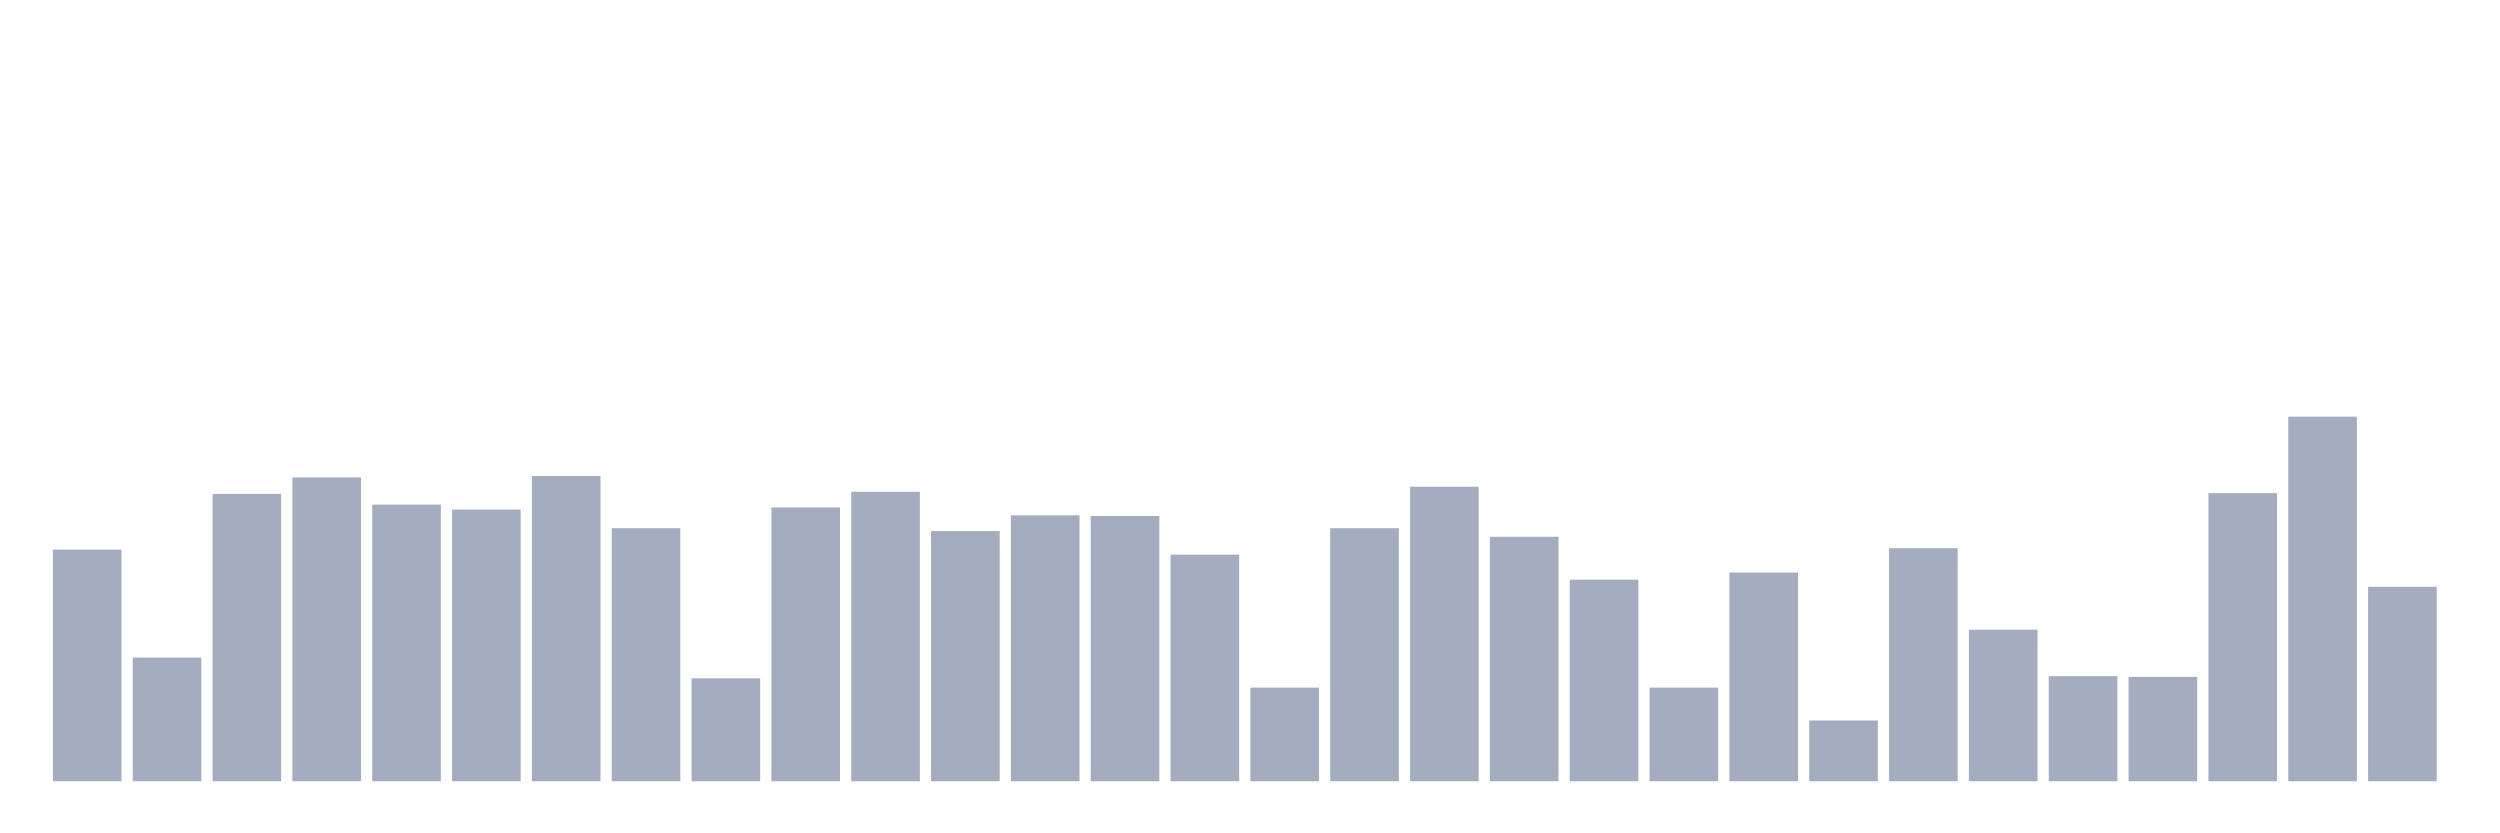 <svg xmlns="http://www.w3.org/2000/svg" viewBox="0 0 480 160"><g transform="translate(10,10)"><rect class="bar" x="0.153" width="13.175" y="95.529" height="44.471" fill="rgb(164,173,192)"></rect><rect class="bar" x="15.482" width="13.175" y="116.255" height="23.745" fill="rgb(164,173,192)"></rect><rect class="bar" x="30.81" width="13.175" y="84.824" height="55.176" fill="rgb(164,173,192)"></rect><rect class="bar" x="46.138" width="13.175" y="81.667" height="58.333" fill="rgb(164,173,192)"></rect><rect class="bar" x="61.466" width="13.175" y="86.882" height="53.118" fill="rgb(164,173,192)"></rect><rect class="bar" x="76.794" width="13.175" y="87.843" height="52.157" fill="rgb(164,173,192)"></rect><rect class="bar" x="92.123" width="13.175" y="81.392" height="58.608" fill="rgb(164,173,192)"></rect><rect class="bar" x="107.451" width="13.175" y="91.412" height="48.588" fill="rgb(164,173,192)"></rect><rect class="bar" x="122.779" width="13.175" y="120.235" height="19.765" fill="rgb(164,173,192)"></rect><rect class="bar" x="138.107" width="13.175" y="87.431" height="52.569" fill="rgb(164,173,192)"></rect><rect class="bar" x="153.436" width="13.175" y="84.412" height="55.588" fill="rgb(164,173,192)"></rect><rect class="bar" x="168.764" width="13.175" y="91.961" height="48.039" fill="rgb(164,173,192)"></rect><rect class="bar" x="184.092" width="13.175" y="88.941" height="51.059" fill="rgb(164,173,192)"></rect><rect class="bar" x="199.42" width="13.175" y="89.078" height="50.922" fill="rgb(164,173,192)"></rect><rect class="bar" x="214.748" width="13.175" y="96.49" height="43.51" fill="rgb(164,173,192)"></rect><rect class="bar" x="230.077" width="13.175" y="122.02" height="17.98" fill="rgb(164,173,192)"></rect><rect class="bar" x="245.405" width="13.175" y="91.412" height="48.588" fill="rgb(164,173,192)"></rect><rect class="bar" x="260.733" width="13.175" y="83.451" height="56.549" fill="rgb(164,173,192)"></rect><rect class="bar" x="276.061" width="13.175" y="93.059" height="46.941" fill="rgb(164,173,192)"></rect><rect class="bar" x="291.39" width="13.175" y="101.294" height="38.706" fill="rgb(164,173,192)"></rect><rect class="bar" x="306.718" width="13.175" y="122.02" height="17.98" fill="rgb(164,173,192)"></rect><rect class="bar" x="322.046" width="13.175" y="99.922" height="40.078" fill="rgb(164,173,192)"></rect><rect class="bar" x="337.374" width="13.175" y="128.333" height="11.667" fill="rgb(164,173,192)"></rect><rect class="bar" x="352.702" width="13.175" y="95.255" height="44.745" fill="rgb(164,173,192)"></rect><rect class="bar" x="368.031" width="13.175" y="110.902" height="29.098" fill="rgb(164,173,192)"></rect><rect class="bar" x="383.359" width="13.175" y="119.824" height="20.176" fill="rgb(164,173,192)"></rect><rect class="bar" x="398.687" width="13.175" y="119.961" height="20.039" fill="rgb(164,173,192)"></rect><rect class="bar" x="414.015" width="13.175" y="84.686" height="55.314" fill="rgb(164,173,192)"></rect><rect class="bar" x="429.344" width="13.175" y="70" height="70" fill="rgb(164,173,192)"></rect><rect class="bar" x="444.672" width="13.175" y="102.667" height="37.333" fill="rgb(164,173,192)"></rect></g></svg>